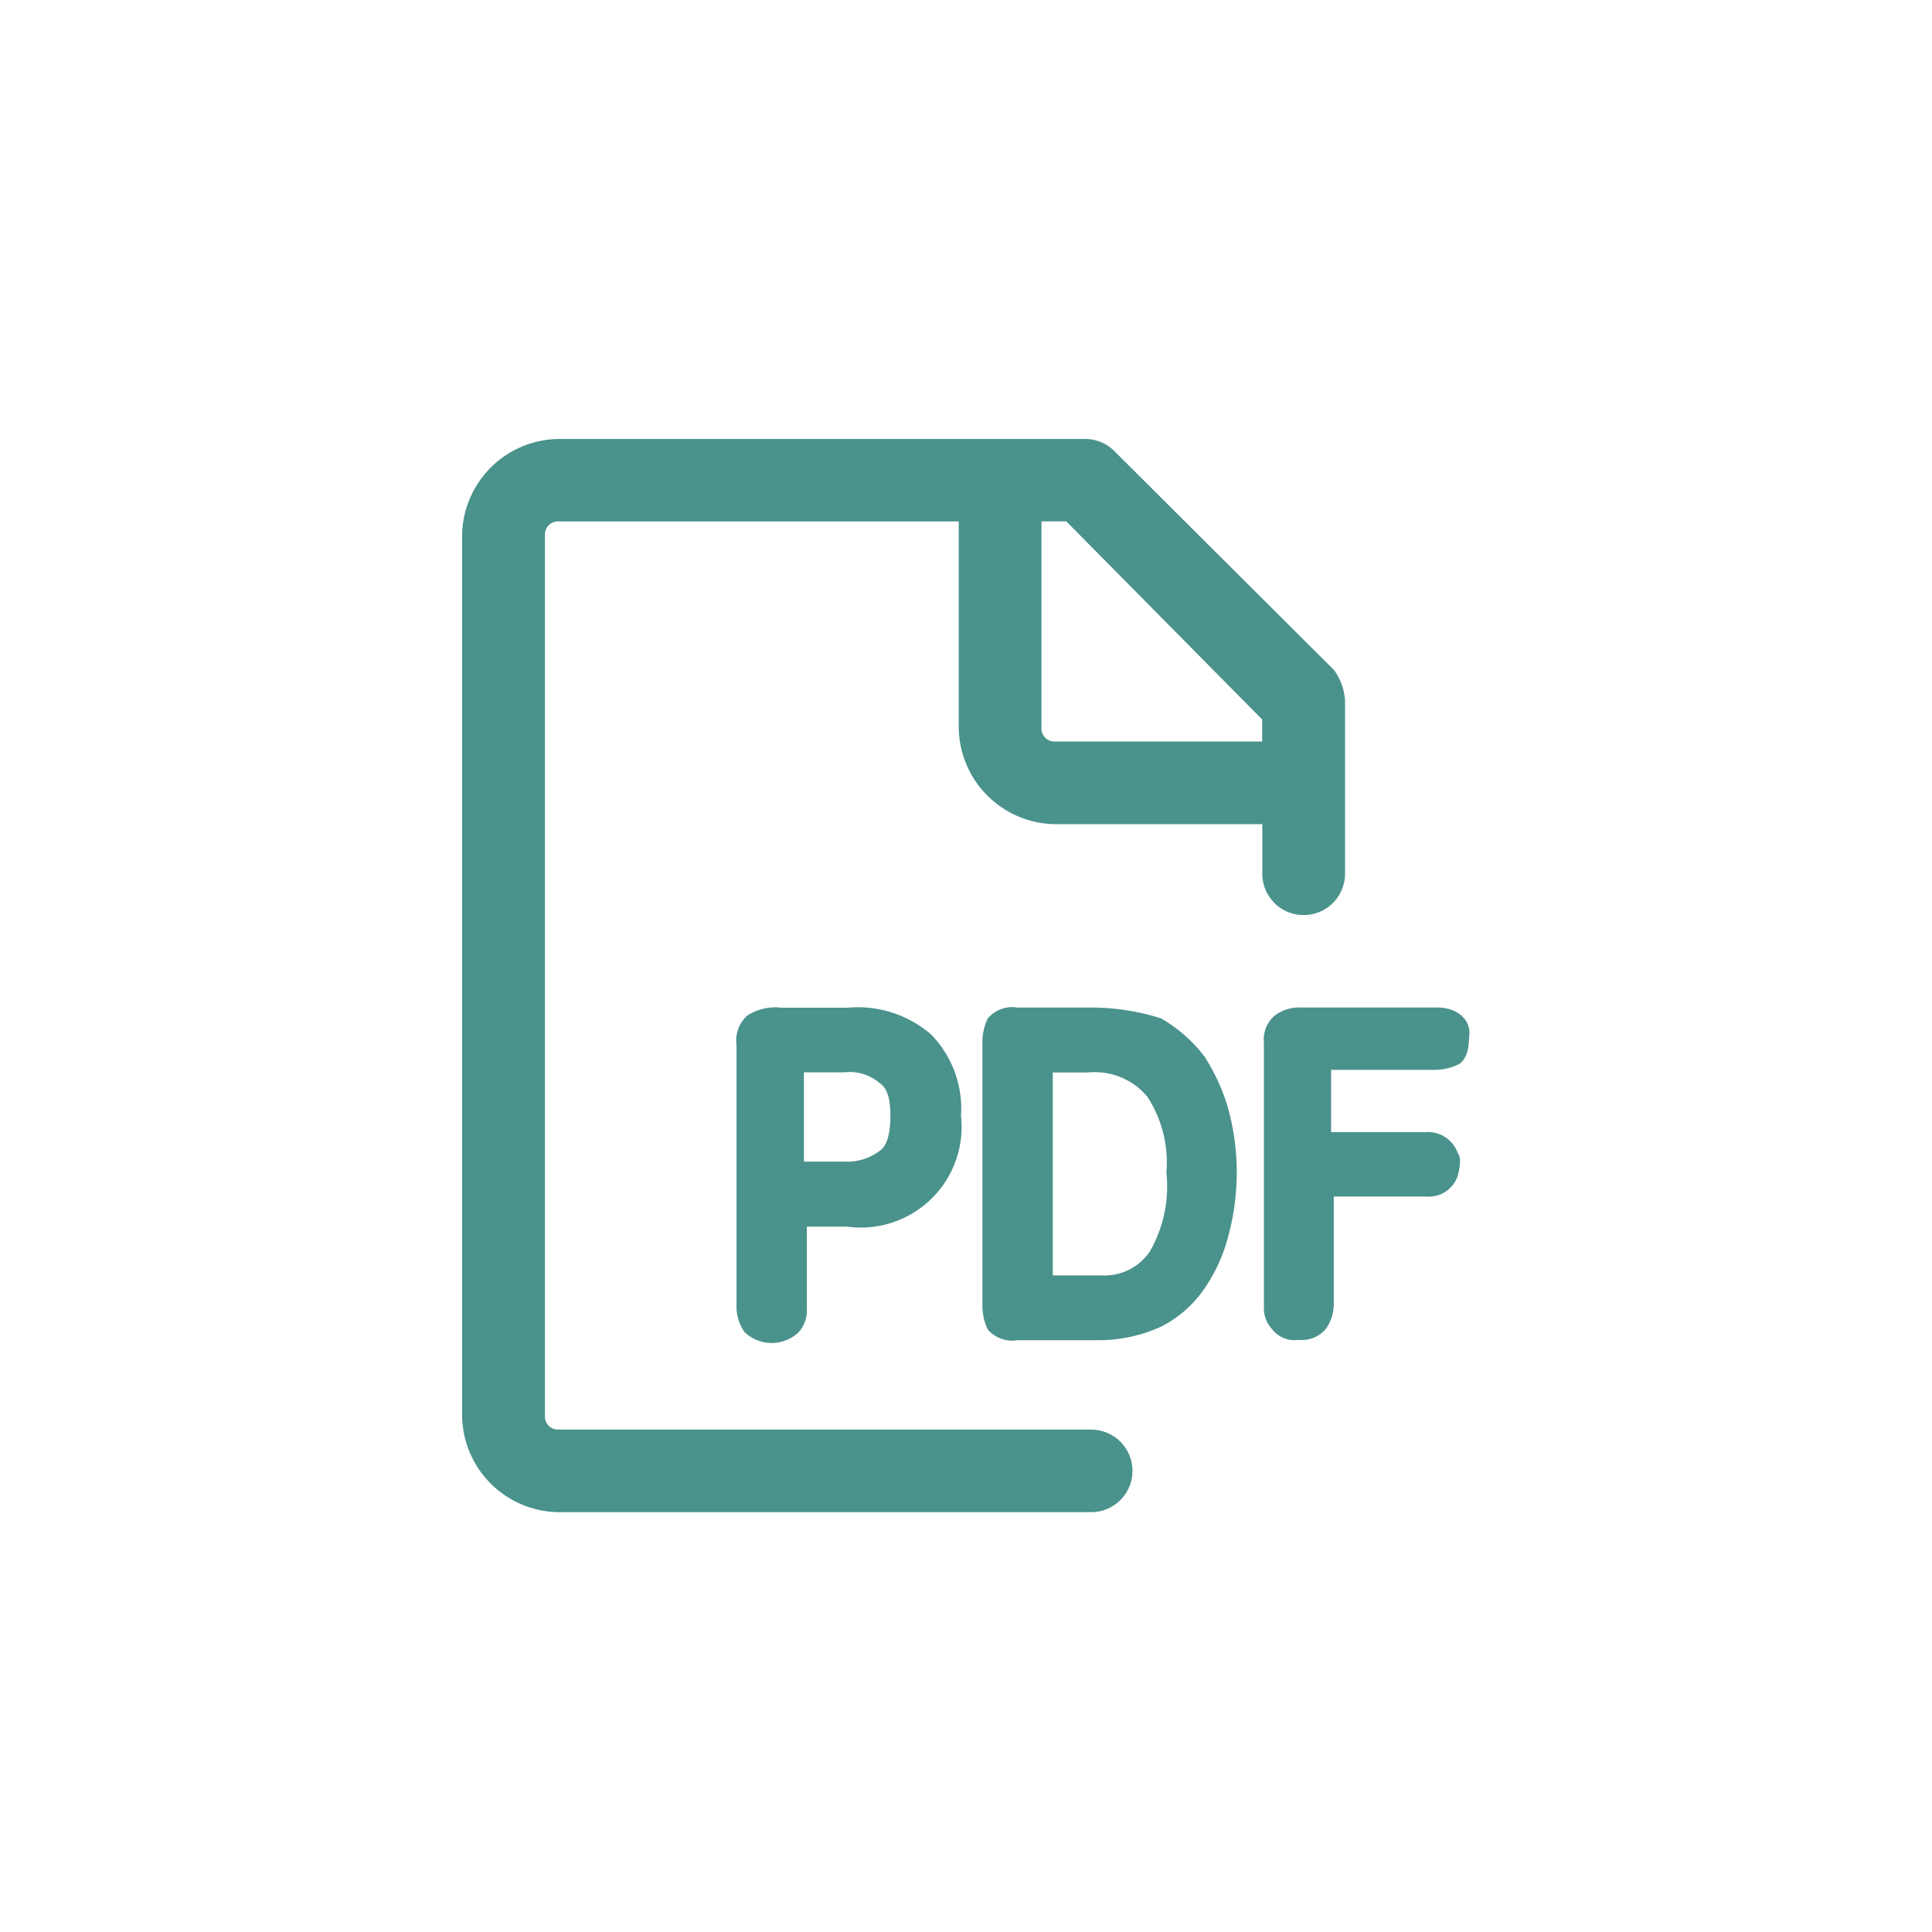 <svg xmlns="http://www.w3.org/2000/svg" width="36" height="36" viewBox="0 0 36 36">
  <g id="sendpdf-active" transform="translate(-1264 -675)">
    <rect id="矩形_3687" data-name="矩形 3687" width="36" height="36" rx="6" transform="translate(1264 675)" fill="none"/>
    <g id="组_4352" data-name="组 4352" transform="translate(1176.611 587.177)">
      <path id="路径_4067" data-name="路径 4067" d="M107.721,114.461H97.8a.243.243,0,0,1-.257-.256V97.795a.243.243,0,0,1,.257-.256h7.454v3.846a1.819,1.819,0,0,0,1.8,1.795h3.856v.923a.771.771,0,0,0,1.542,0v-3.231a1.074,1.074,0,0,0-.206-.564l-4.113-4.1a.774.774,0,0,0-.565-.205H97.8A1.819,1.819,0,0,0,96,97.795v16.41A1.819,1.819,0,0,0,97.8,116h9.922a.769.769,0,1,0,0-1.538Zm3.187-13.231v.41h-3.856a.243.243,0,0,1-.257-.256V97.538h.463Z" fill="#4a928c"/>
      <path id="路径_4068" data-name="路径 4068" d="M299.473,533.333a.969.969,0,0,0-.6.151.628.628,0,0,0-.2.555v4.89a.814.814,0,0,0,.151.454.731.731,0,0,0,1.008,0,.616.616,0,0,0,.151-.454v-1.512h.756a1.877,1.877,0,0,0,2.117-2.067,1.979,1.979,0,0,0-.555-1.512,2.087,2.087,0,0,0-1.563-.5h-1.26Zm2.067,2.017c0,.3-.05.555-.2.655a1.006,1.006,0,0,1-.655.2h-.756v-1.664h.756a.856.856,0,0,1,.655.2C301.49,534.845,301.54,535.047,301.54,535.349Zm5.848-1.109a2.718,2.718,0,0,0-.807-.706,4.335,4.335,0,0,0-1.21-.2H303.91a.6.6,0,0,0-.555.2,1.007,1.007,0,0,0-.1.454v4.89a1.007,1.007,0,0,0,.1.454.6.6,0,0,0,.555.2h1.512a2.8,2.8,0,0,0,1.16-.252,2.158,2.158,0,0,0,.807-.706,3.079,3.079,0,0,0,.454-1.008,4.52,4.52,0,0,0,0-2.319A3.639,3.639,0,0,0,307.388,534.24Zm-1.008,3.63a1.018,1.018,0,0,1-.907.454h-.907v-3.781h.655a1.276,1.276,0,0,1,1.109.454,2.249,2.249,0,0,1,.353,1.412A2.434,2.434,0,0,1,306.38,537.87Zm5.344-4.537H309.2a.753.753,0,0,0-.5.151.585.585,0,0,0-.2.5v4.941a.572.572,0,0,0,.151.4.531.531,0,0,0,.5.2.585.585,0,0,0,.5-.2.785.785,0,0,0,.151-.454v-2.017h1.714a.568.568,0,0,0,.6-.4c.05-.2.05-.353,0-.4a.592.592,0,0,0-.6-.4h-1.764v-1.16h1.916a1.007,1.007,0,0,0,.454-.1c.1-.05.2-.2.2-.5C312.379,533.585,312.127,533.333,311.724,533.333Z" transform="translate(-197.56 -426.737)" fill="#4a928c"/>
    </g>
  </g>
</svg>
